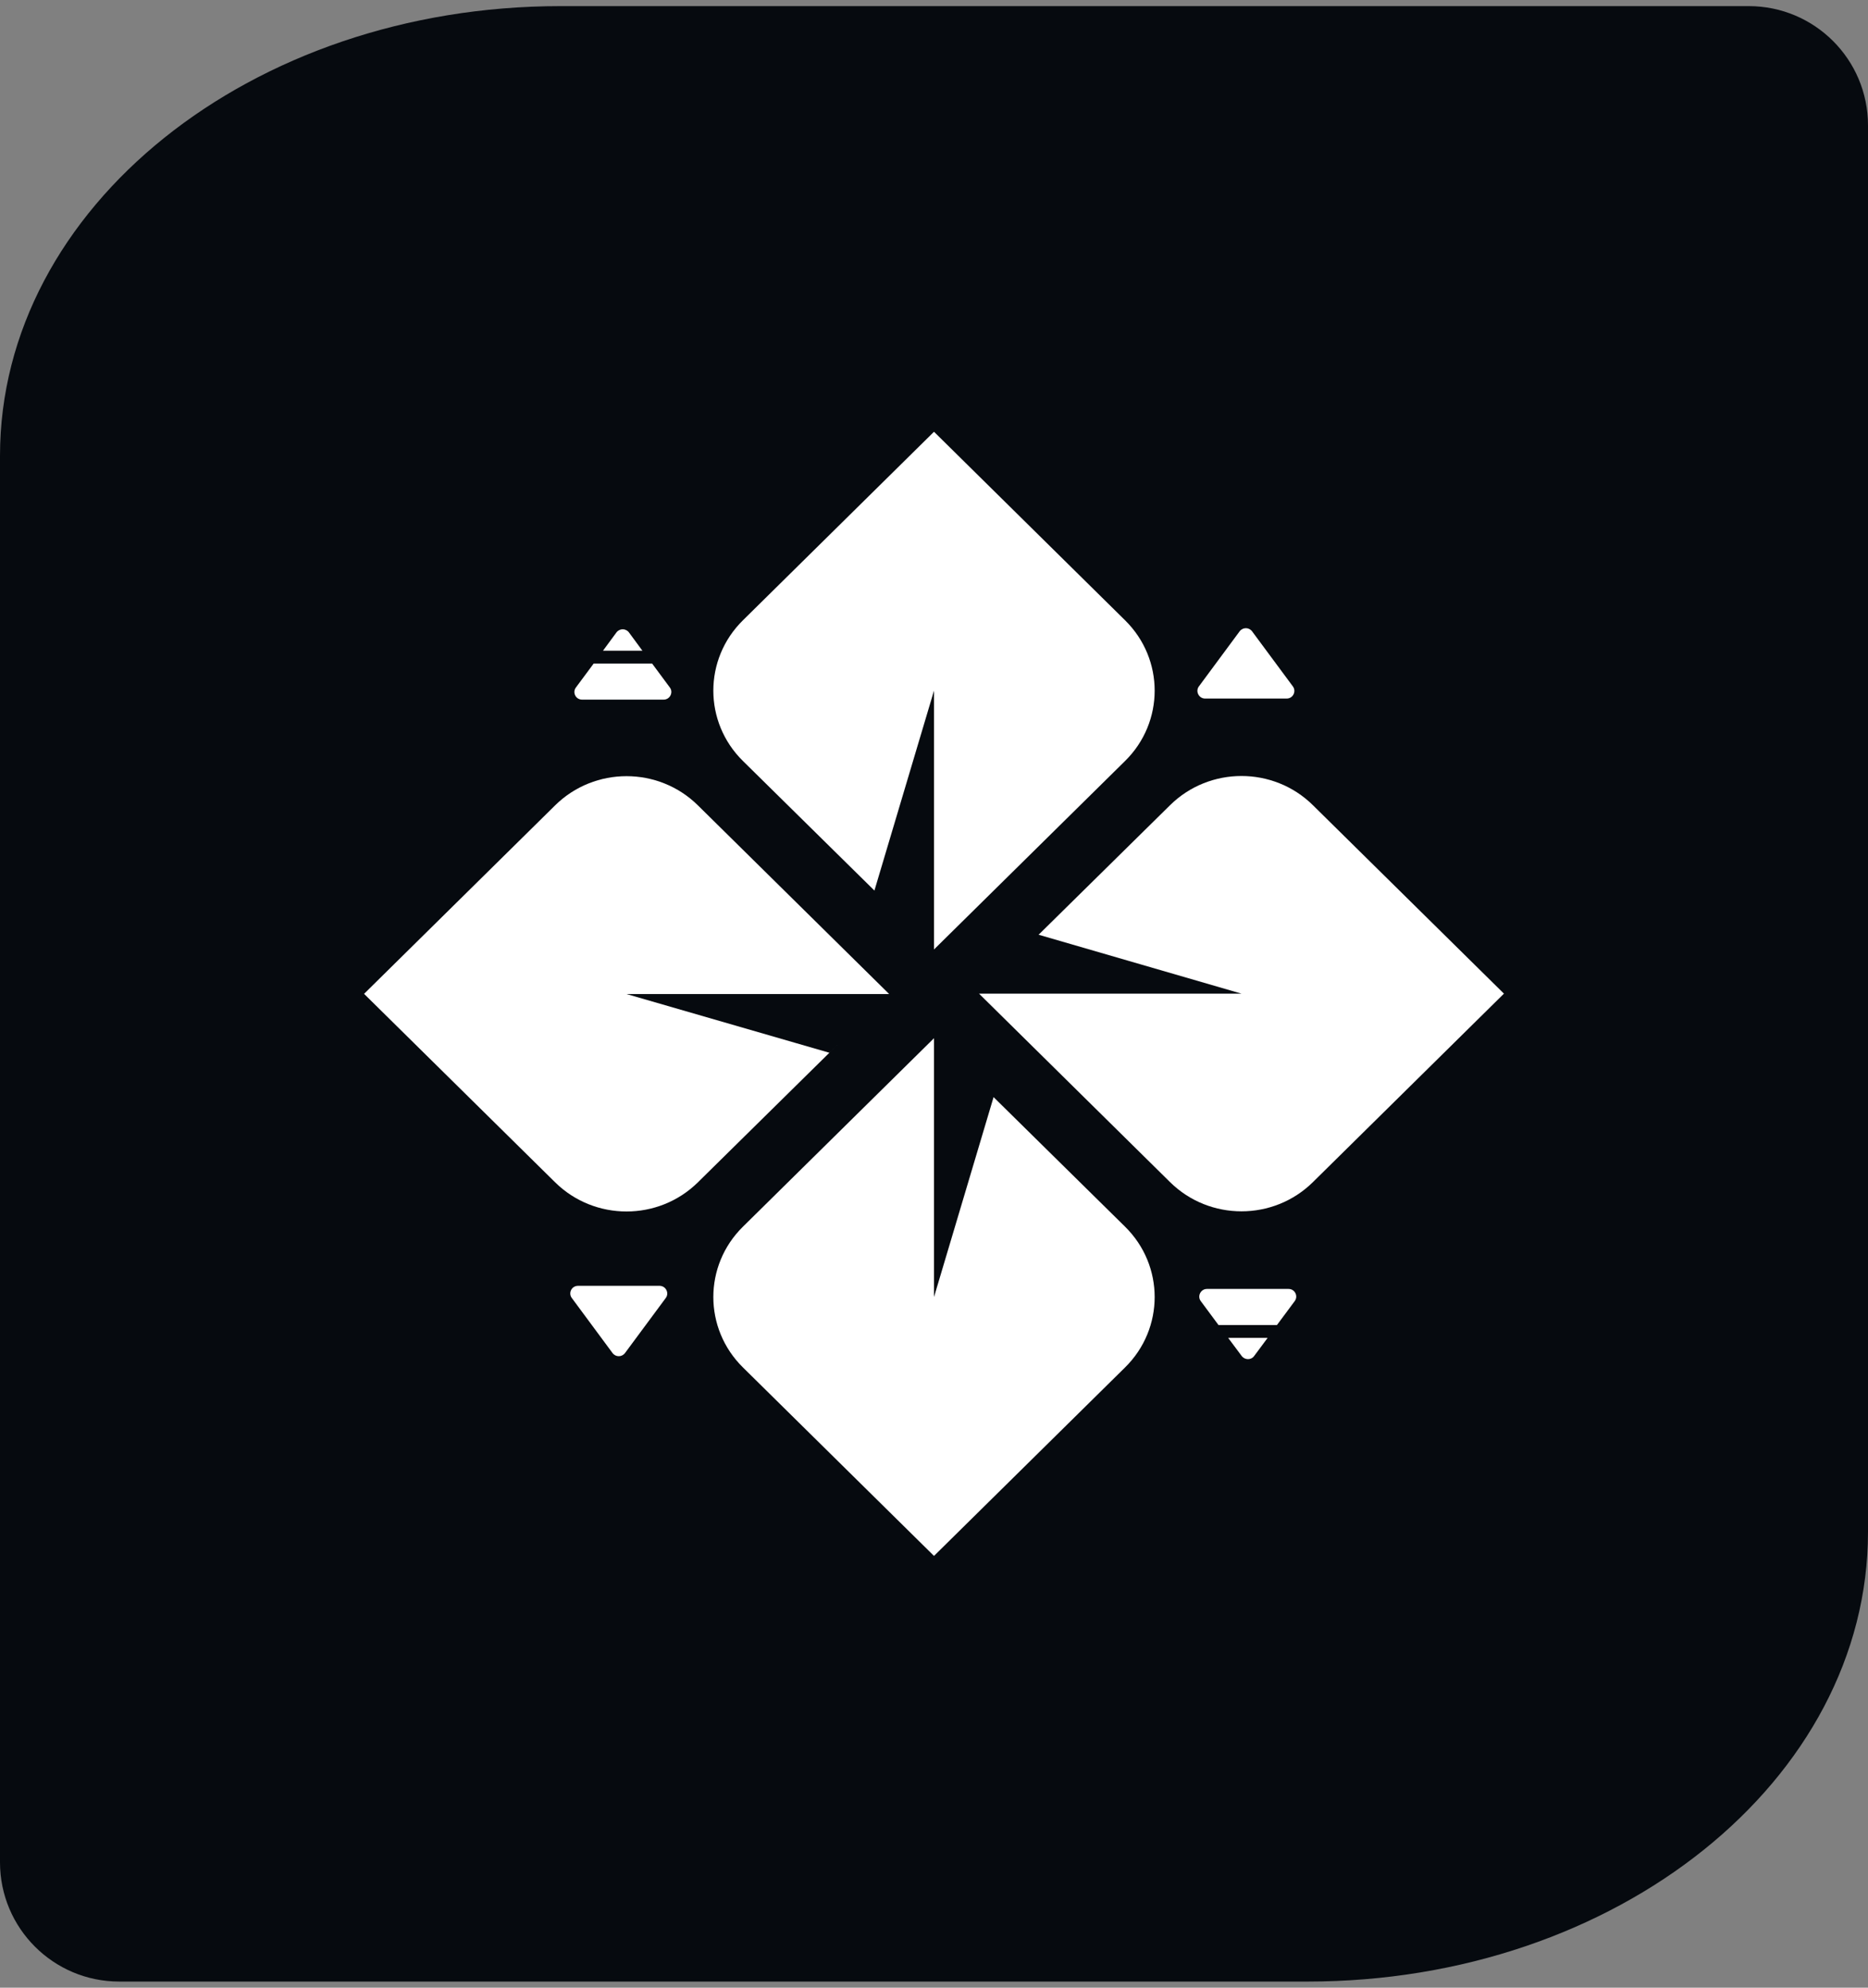<svg width="47" height="50" viewBox="0 0 47 50" fill="none" xmlns="http://www.w3.org/2000/svg">
<rect x="0" y="0" width="47" height="50" fill="#808080" stroke="none"/>
<path d="M47 3.154C47 1.497 45.657 0.154 44 0.154H14.1C6.317 0.154 0 5.222 0 11.466V46.846C0 48.503 1.343 49.846 3 49.846H32.9C40.683 49.846 47 44.778 47 38.534V3.154Z" fill="#060A0F"/>
<path fill-rule="evenodd" clip-rule="evenodd" d="M23.5 32.627L24.999 27.598L28.308 30.858C29.3 31.835 29.3 33.419 28.308 34.397L23.5 39.139L18.692 34.397C17.7 33.419 17.7 31.835 18.692 30.858L23.5 26.116V32.627Z" fill="white"/>
<path fill-rule="evenodd" clip-rule="evenodd" d="M24.633 24.995L29.441 29.738C30.433 30.715 32.04 30.715 33.032 29.738L37.84 24.995L33.032 20.253C32.04 19.276 30.433 19.276 29.441 20.253L26.132 23.513L31.236 24.995H24.633Z" fill="white"/>
<path fill-rule="evenodd" clip-rule="evenodd" d="M22.001 22.402L23.5 17.373V23.884L28.308 19.142C29.3 18.165 29.3 16.581 28.308 15.604L23.5 10.861L18.692 15.604C17.7 16.581 17.7 18.165 18.692 19.142L22.001 22.402Z" fill="white"/>
<path fill-rule="evenodd" clip-rule="evenodd" d="M22.367 25L17.559 20.258C16.567 19.28 14.96 19.28 13.968 20.258L9.16 25L13.968 29.742C14.96 30.719 16.567 30.719 17.559 29.742L21.112 26.241L20.868 26.482L15.764 25.005H22.367V25Z" fill="white"/>
<path d="M31.189 15.882L30.165 17.266C30.071 17.391 30.165 17.572 30.32 17.572H32.374C32.533 17.572 32.623 17.391 32.529 17.266L31.504 15.882C31.424 15.775 31.269 15.775 31.189 15.882Z" fill="white"/>
<path d="M15.726 34.035L16.751 32.651C16.845 32.526 16.751 32.345 16.596 32.345H14.542C14.382 32.345 14.293 32.526 14.387 32.651L15.411 34.035C15.491 34.142 15.646 34.142 15.726 34.035Z" fill="white"/>
<path fill-rule="evenodd" clip-rule="evenodd" d="M16.163 16.368L15.825 15.909C15.745 15.803 15.59 15.803 15.51 15.909L15.172 16.368H16.163ZM14.932 16.692H16.408L16.854 17.294C16.948 17.419 16.854 17.599 16.699 17.599H14.645C14.486 17.599 14.396 17.419 14.49 17.294L14.937 16.692H14.932Z" fill="white"/>
<path fill-rule="evenodd" clip-rule="evenodd" d="M31.894 33.655L31.556 34.109C31.481 34.216 31.321 34.216 31.241 34.109L30.902 33.655H31.894ZM32.134 33.331H30.658L30.212 32.729C30.118 32.604 30.212 32.423 30.367 32.423H32.421C32.58 32.423 32.67 32.604 32.576 32.729L32.129 33.331H32.134Z" fill="white"/>
</svg>
